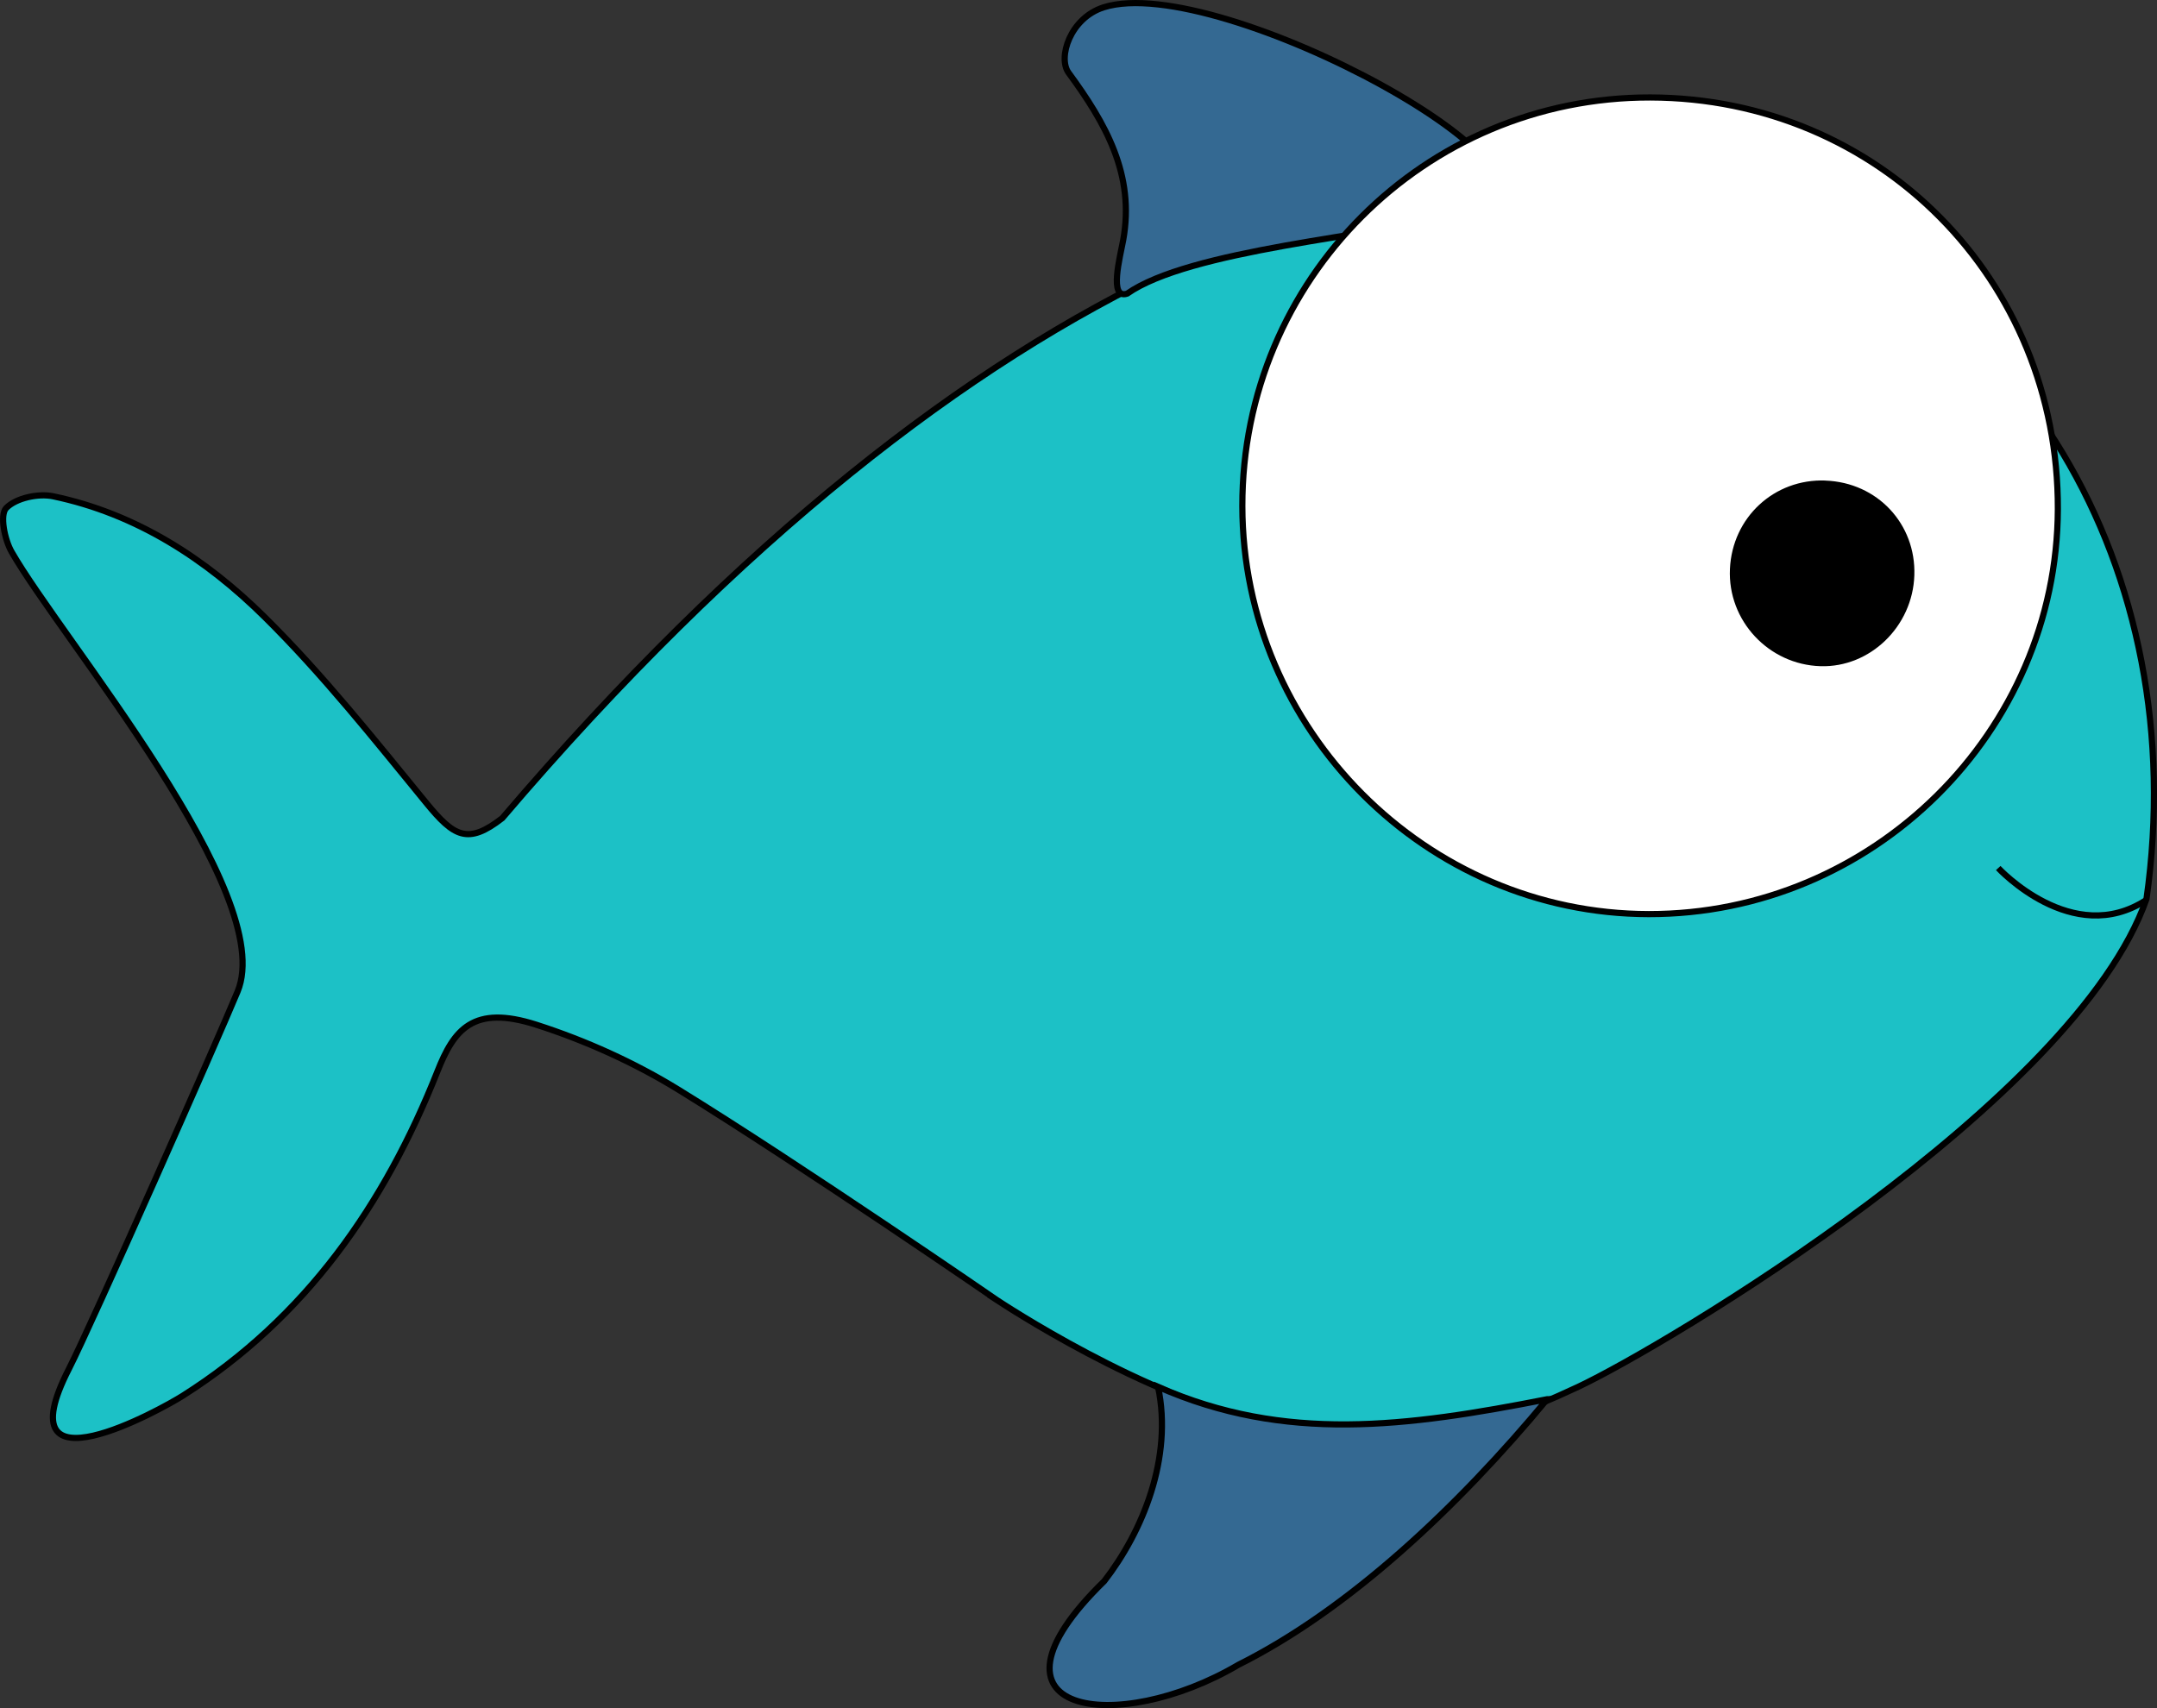 <?xml version="1.0" encoding="UTF-8"?>
<svg id="Layer_2" xmlns="http://www.w3.org/2000/svg" viewBox="0 0 349.16 276.55">
  <rect x="0" y="0" width="349.16" height="276.55" fill="#333333" stroke="none"/>
  <defs>
    <style>
      .cls-1 {
        fill: none;
      }

      .cls-1, .cls-2, .cls-3, .cls-4 {
        stroke: #000;
        stroke-miterlimit: 10;
      }

      .cls-2 {
        fill: #fff;
      }

      .cls-3 {
        fill: #346992;
      }

      .cls-4 {
        fill: #1cc1c6;
      }
    </style>
  </defs>
  <g id="Layer_1-2" data-name="Layer_1">
    <g>
      <path class="cls-4" d="M161.46,210.54s-31.92-21.97-51.61-34.1c-7.15-4.4-15.04-7.96-23.03-10.53-10.29-3.3-13.35.84-16.01,7.55-8.53,21.52-21.31,39.92-41.24,52.53-3.33,2.11-29.12,16.55-18.42-4.35,3.64-7.11,23.99-53.1,27.31-61.1,6.55-15.78-28.46-57.01-36.57-71.17-1.16-2.02-1.95-6.02-.88-7.12,1.58-1.62,5.18-2.4,7.59-1.9,13.46,2.81,24.75,10.16,34.25,19.56,9.41,9.31,17.72,19.78,26.13,30.06,4.5,5.51,6.73,6.84,12.32,2.5,154.16-180.93,281.16-92.93,266.16,13.07-11.51,32.88-78.02,72.42-92,79-17,8-29.05,10.19-50,6-20-4-43.77-19.85-44-20Z"/>
      <path class="cls-3" d="M238.46,34.54c21.85-4.78-41.15-39.31-59.82-33.35-5.42,1.73-7.45,8.15-5.66,10.6,5.95,8.11,10.78,16.49,8.83,27.11-.5,2.71-2.35,9.64.65,8.64,10-7,39.28-9.35,56-13Z"/>
      <path class="cls-3" d="M250.46,226.54c-22.85,4.49-42.46,7.06-63-2,2.42,11.51-2.51,23.44-8.71,31.45-22.23,21.69,2.09,25.12,21.71,13.55,18-9,35.57-25.61,50-43Z"/>
      <g>
        <path class="cls-2" d="M267.14,15.78c-36.53-.08-66.09,29.53-66.04,66.16.05,36.21,29.74,66.02,65.79,66.06,36.29.04,66.09-29.47,66.22-65.57.13-37.16-28.98-66.57-65.97-66.65Z"/>
        <path d="M295.5,77.81c8.38.31,14.66,7,14.38,15.34-.27,8.27-7.17,14.95-15.18,14.71-8.41-.25-15.06-7.38-14.67-15.75.38-8.34,7.17-14.62,15.47-14.31Z"/>
      </g>
      <path class="cls-1" d="M347.43,145.71c-11.97,7.83-23.97-5.17-23.97-5.17"/>
    </g>
  </g>
</svg>
